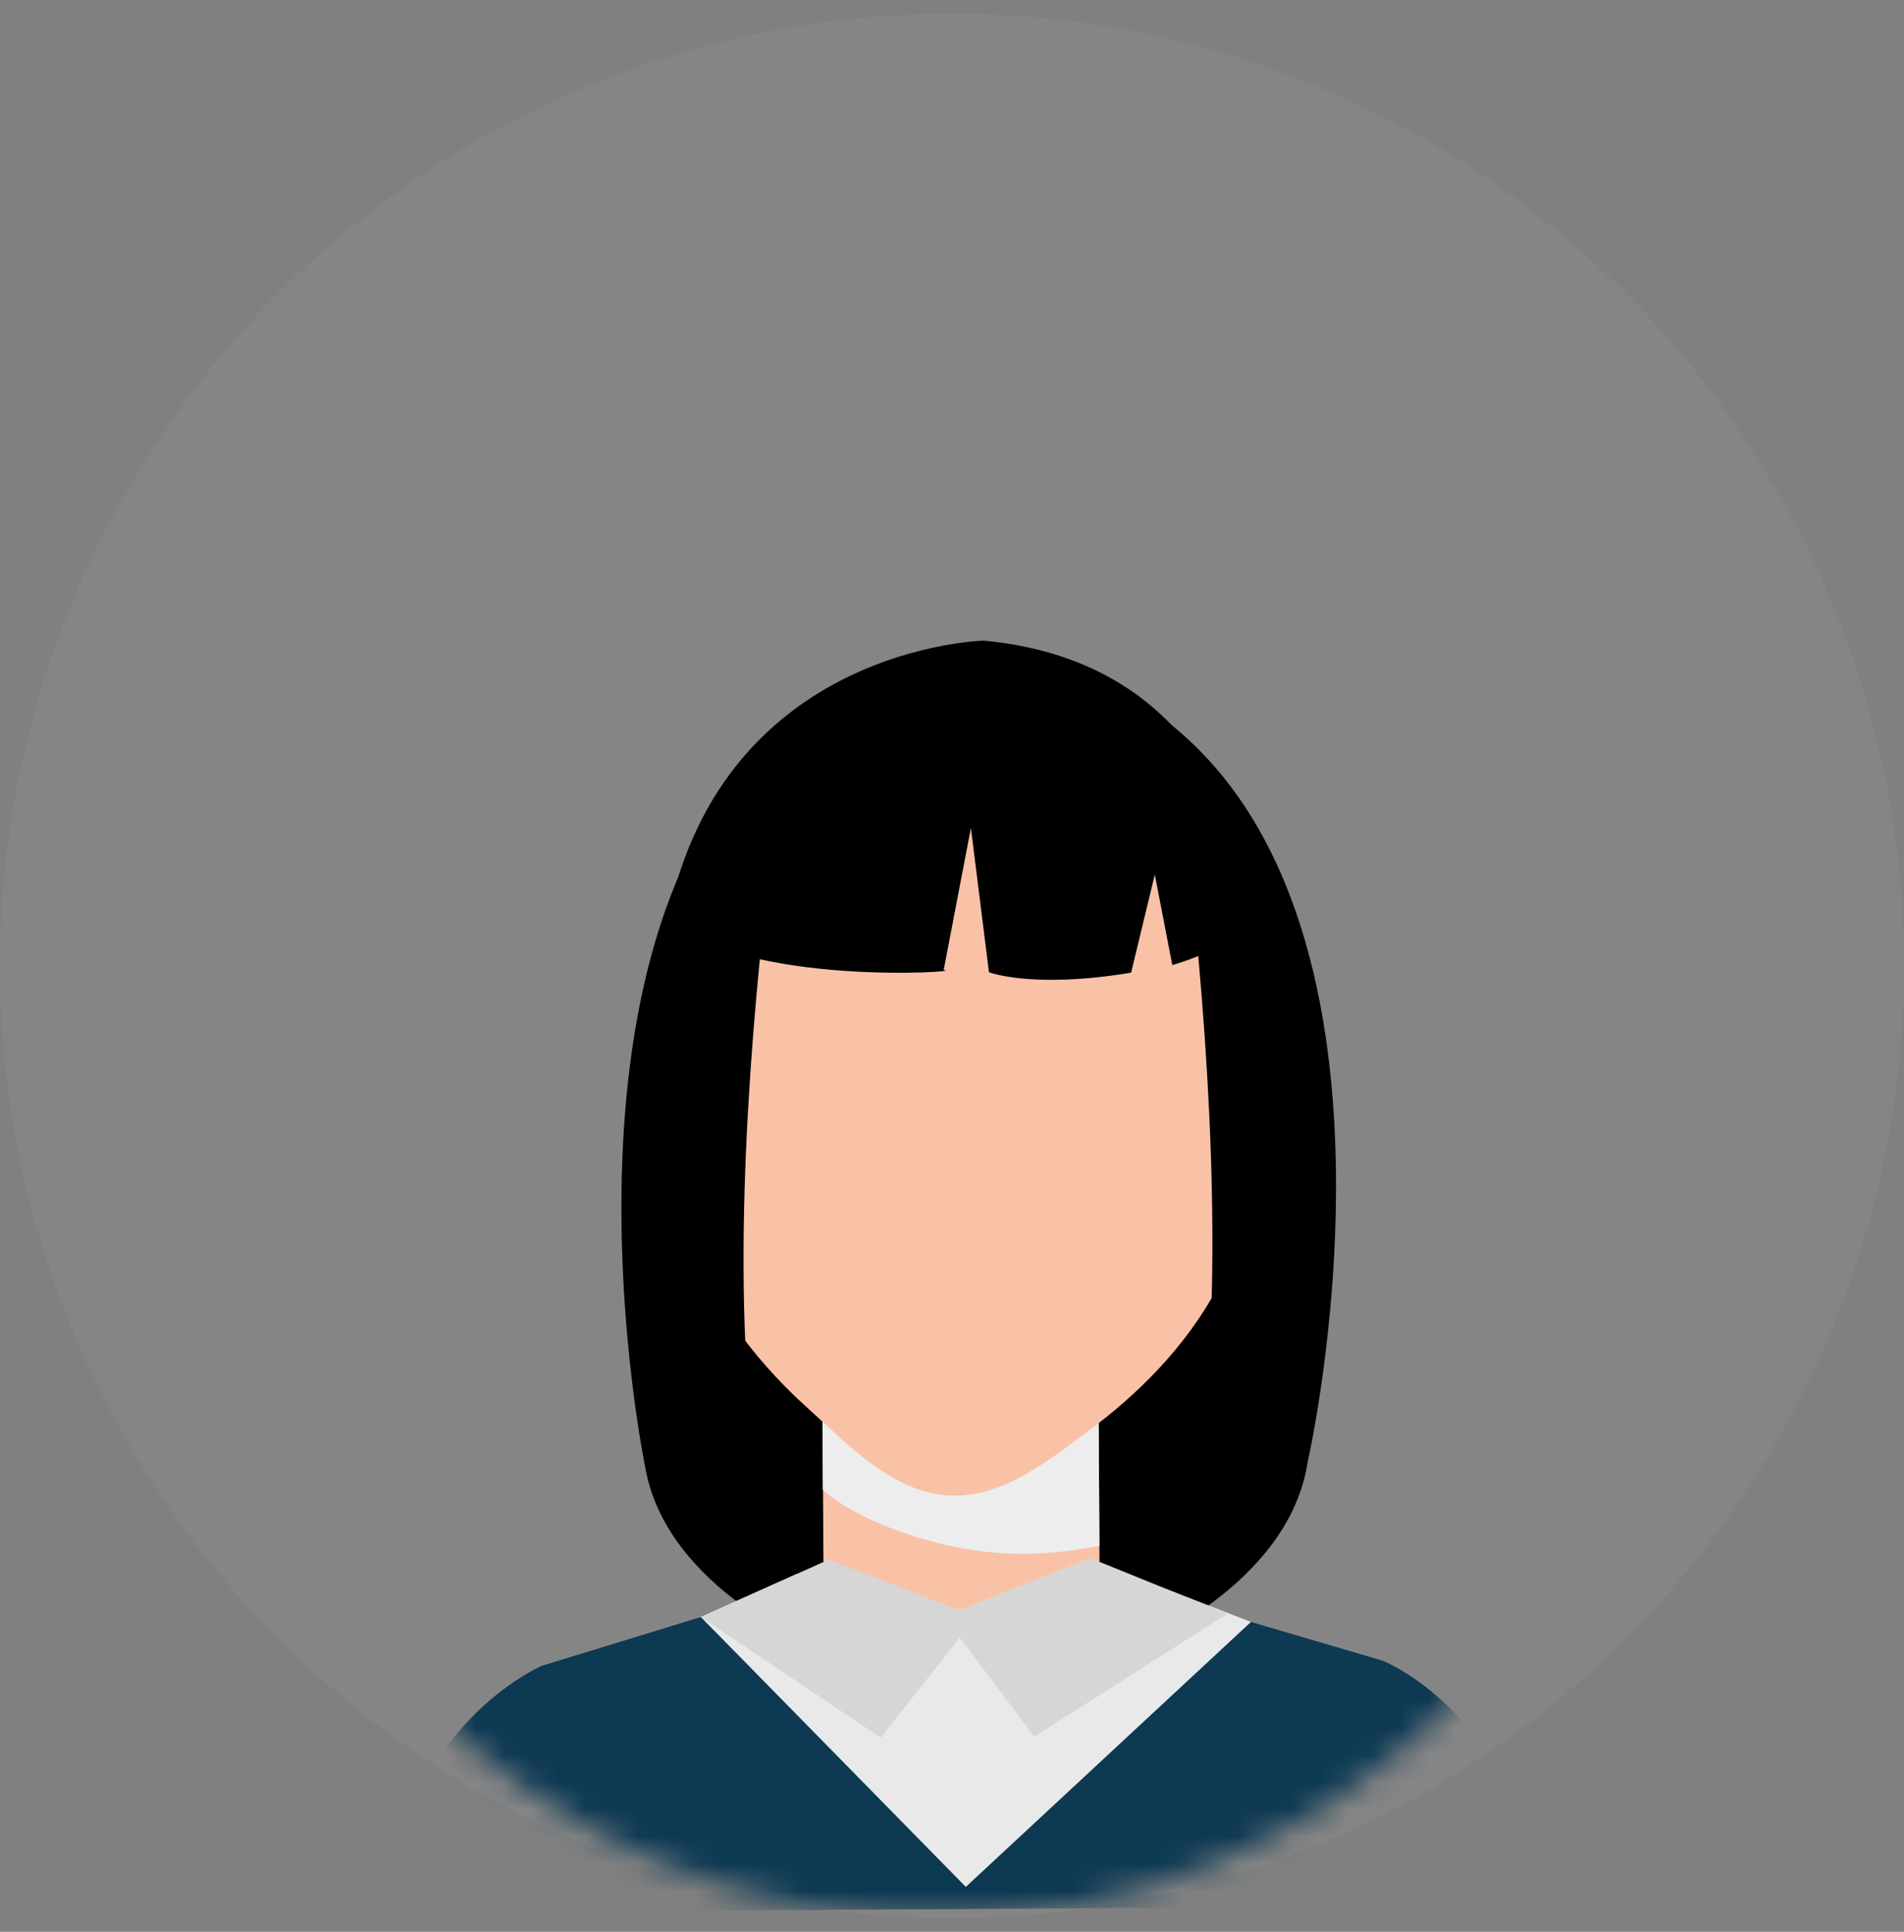<svg width="70" height="71" viewBox="0 0 70 71" fill="none" xmlns="http://www.w3.org/2000/svg">
<rect x="0" y="0" width="70" height="71" fill="#808080" stroke="none"/>
<circle cx="35" cy="35.5" r="35" fill="#A5A5A5" fill-opacity="0.15"/>
<g clip-path="url(#clip0_110_709)">
<mask id="mask0_110_709" style="mask-type:luminance" maskUnits="userSpaceOnUse" x="8" y="17" width="53" height="54">
<path d="M34.5 70.494C49.136 70.494 61 58.631 61 43.997C61 29.363 49.136 17.5 34.5 17.5C19.864 17.5 8 29.363 8 43.997C8 58.631 19.864 70.494 34.5 70.494Z" fill="white"/>
</mask>
<g mask="url(#mask0_110_709)">
<path d="M26.398 42.523C26.281 42.685 26.008 56.458 28.585 59.263L43.084 59.172C43.084 59.172 46.978 48.574 44.243 42.412L26.312 42.523" fill="black"/>
<path d="M40.384 51.161L30.236 51.225L30.278 58.06L40.427 57.997L40.384 51.161Z" fill="#F9C2A7"/>
<path d="M32.727 56.154C34.262 56.752 35.938 57.106 37.589 57.111C38.531 57.111 39.493 56.99 40.42 56.817L40.384 51.162L30.231 51.222L30.251 54.757C30.97 55.385 31.887 55.825 32.727 56.154Z" fill="#EDEDED"/>
<path d="M46.552 39.075C46.568 41.941 46.092 44.837 44.76 47.329C43.59 49.506 41.833 51.253 39.939 52.65C38.404 53.784 36.754 55.106 34.804 54.959C32.768 54.807 31.168 53.081 29.674 51.734C27.572 49.845 25.906 47.486 24.868 44.711C24.23 42.999 23.931 41.065 23.916 39.217C23.86 29.956 28.889 24.098 35.143 24.062C41.392 24.022 46.492 29.814 46.552 39.075Z" fill="#F9C2A7"/>
<path d="M50.811 61.025L39.771 57.785L35.35 57.81L30.929 57.835L19.93 61.213C19.93 61.213 14.836 63.415 14.314 70.291L35.431 70.16L56.548 70.028C55.93 63.162 50.811 61.025 50.811 61.025Z" fill="#F9C2A7"/>
<path d="M50.811 61.025L44.704 59.232L35.416 68.63L25.982 59.359L19.926 61.217C19.926 61.217 14.715 63.455 14.31 70.296L45.185 70.104L56.756 70.033C55.688 62.908 50.811 61.025 50.811 61.025Z" fill="#0D3953"/>
<path d="M24.549 33.728C27.223 36.316 35.736 35.703 34.693 35.658L35.695 30.432L36.359 35.733C36.359 35.733 37.959 36.351 41.585 35.749L42.456 32.144L43.099 35.47C43.099 35.47 45.58 34.797 46.142 33.582C46.142 33.582 45.651 24.422 36.161 23.546C36.161 23.551 26.626 23.753 24.549 33.728Z" fill="black"/>
<path d="M43.043 26.625C43.043 26.625 47.236 53.268 41.742 60.534C41.742 60.534 47.378 58.291 48.077 53.734C48.077 53.729 52.523 34.25 43.043 26.625Z" fill="black"/>
<path d="M29.051 26.513C29.051 26.513 24.549 53.41 30.135 60.605C30.135 60.605 24.473 58.433 23.713 53.881C23.713 53.881 19.667 34.26 29.051 26.513Z" fill="black"/>
<path d="M25.765 59.43L35.508 69.35L45.99 59.613L42.891 58.408L35.361 59.916L29.284 57.851L25.765 59.43Z" fill="#E9E9E9"/>
<path d="M25.765 59.43L30.464 57.324L35.28 59.177L40.076 57.263L45.124 59.309L38.03 63.83L35.285 60.19L32.378 63.866L25.765 59.43Z" fill="#D6D6D6"/>
</g>
</g>
<defs>
<clipPath id="clip0_110_709">
<rect width="67" height="67" fill="white" transform="translate(1 3.5)"/>
</clipPath>
</defs>
</svg>
